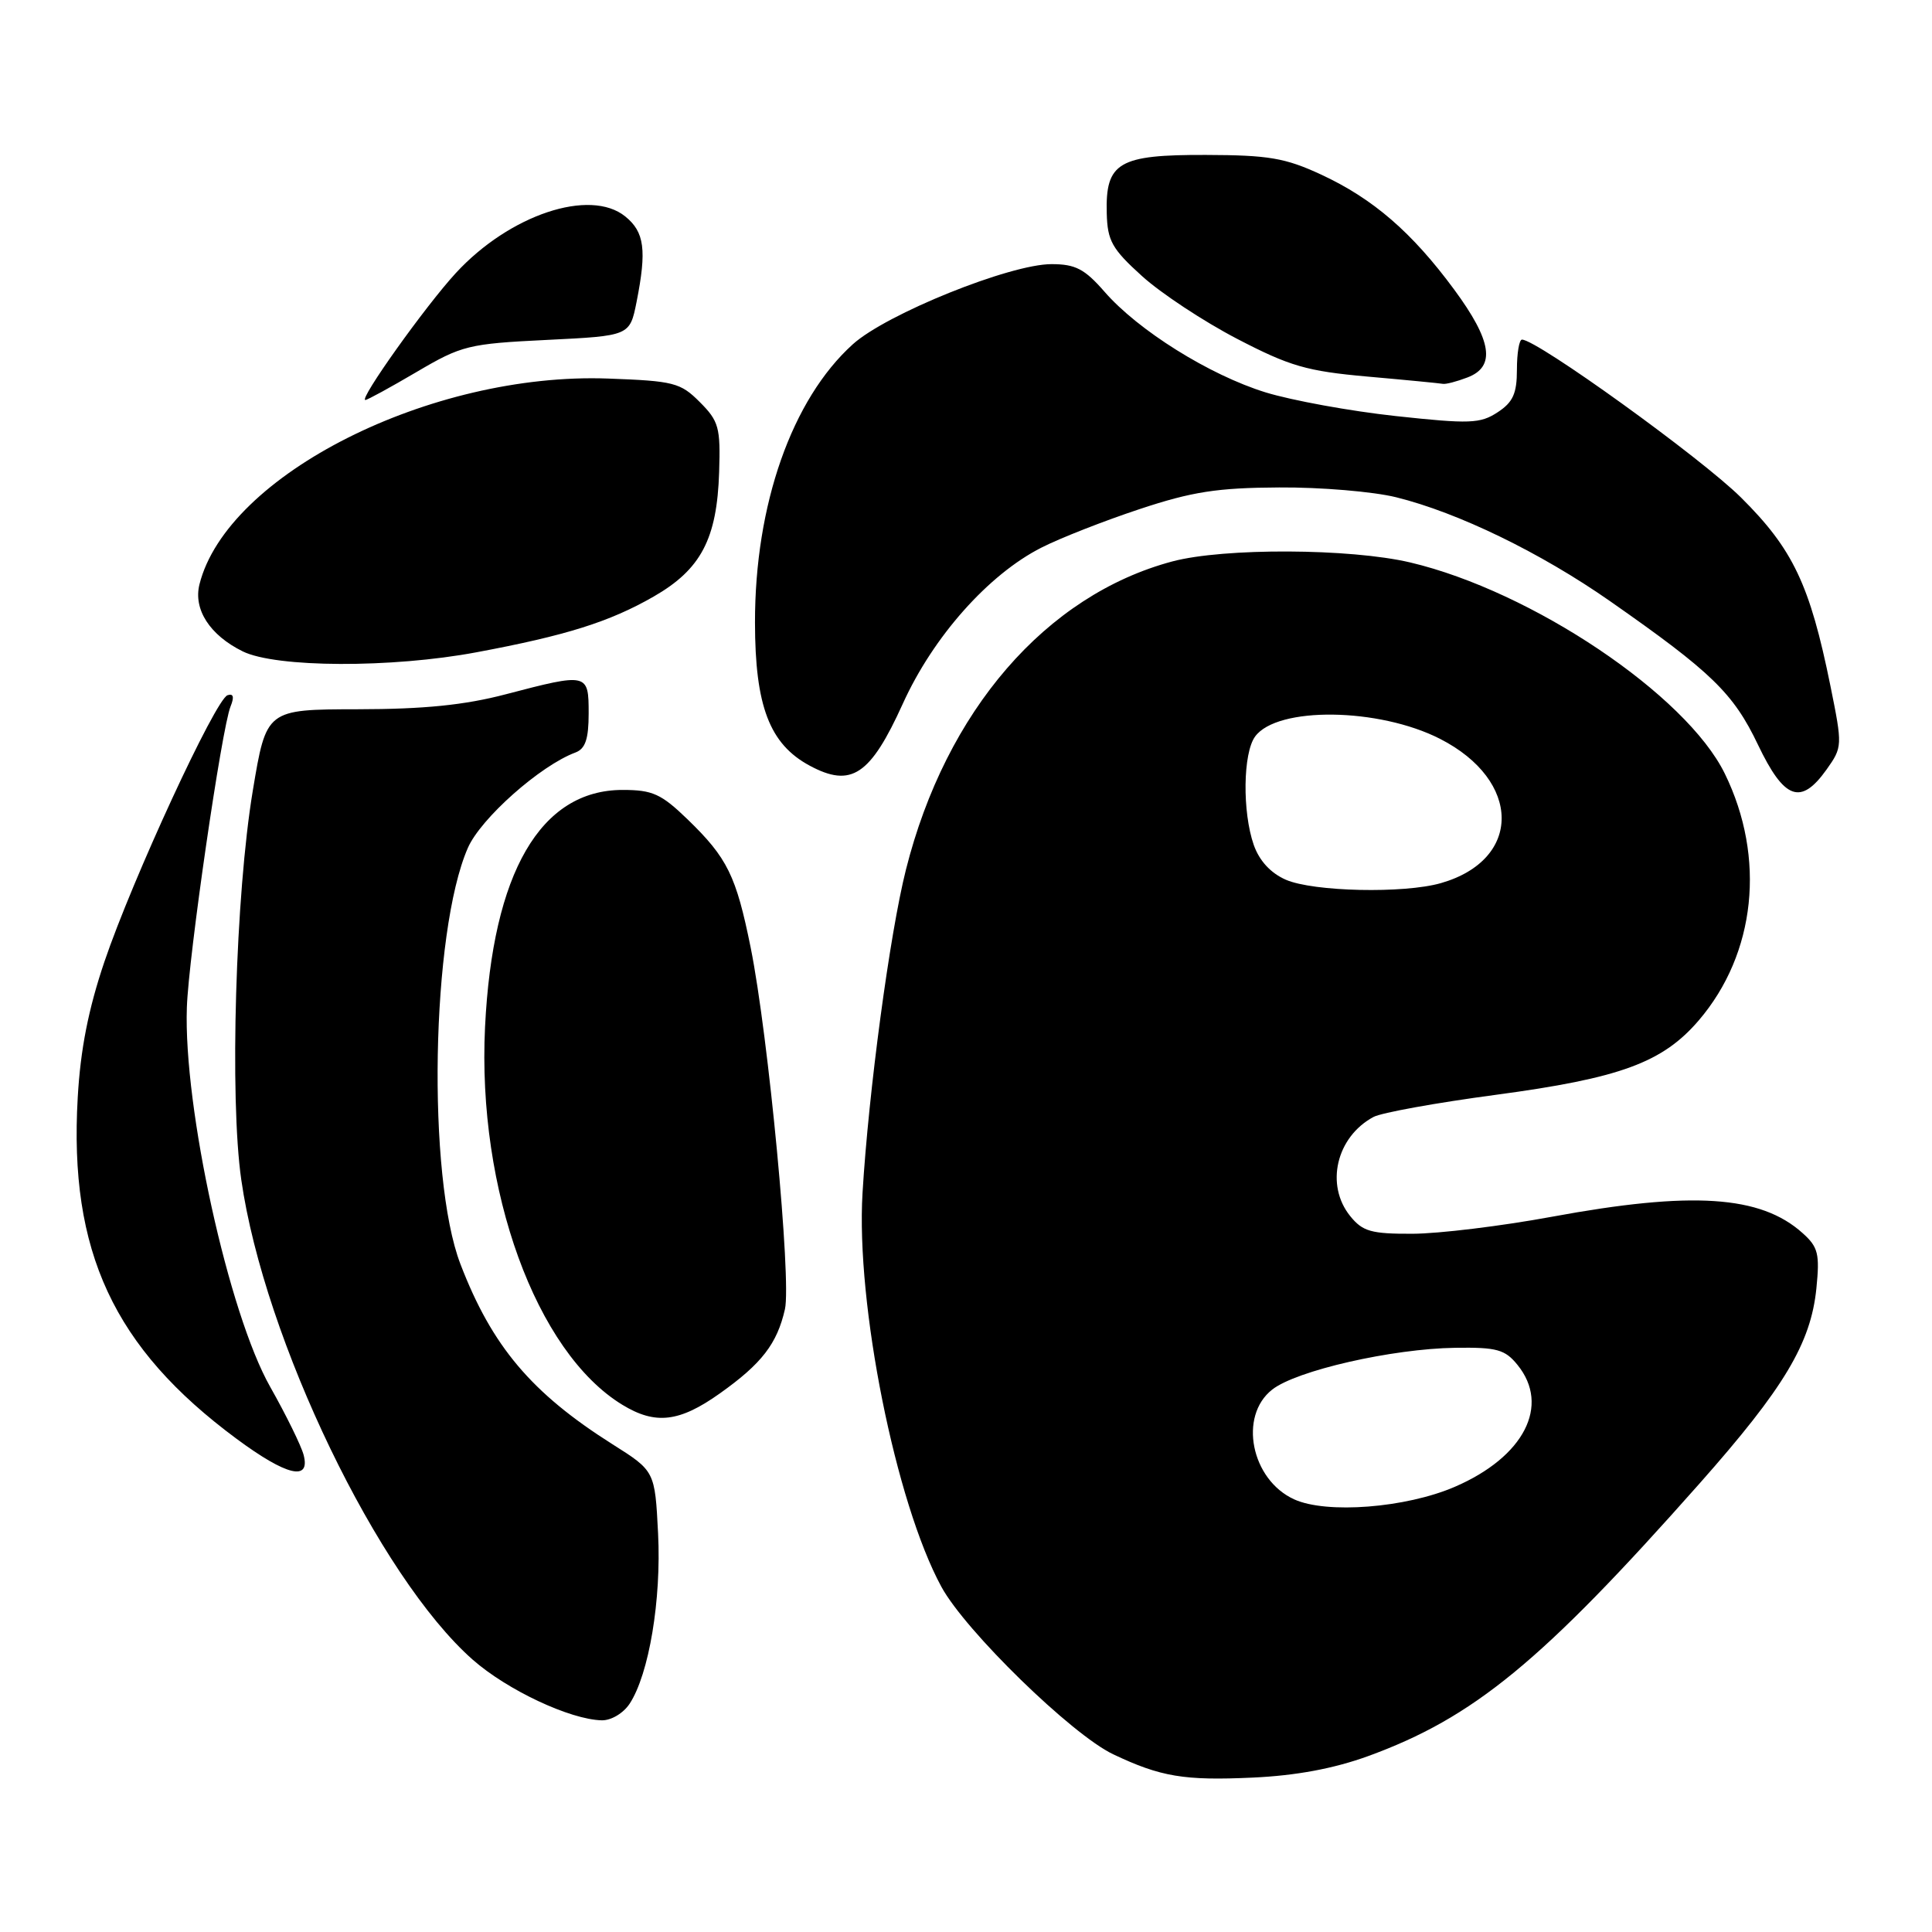 <?xml version="1.0" encoding="UTF-8" standalone="no"?>
<!DOCTYPE svg PUBLIC "-//W3C//DTD SVG 1.1//EN" "http://www.w3.org/Graphics/SVG/1.1/DTD/svg11.dtd" >
<svg xmlns="http://www.w3.org/2000/svg" xmlns:xlink="http://www.w3.org/1999/xlink" version="1.1" viewBox="0 0 256 256">
 <g >
 <path fill="currentColor"
d=" M 181.24 232.71 C 195.27 227.60 204.25 220.23 225.20 196.57 C 236.41 183.91 239.94 178.01 240.68 170.73 C 241.14 166.14 240.92 165.24 238.85 163.39 C 233.29 158.39 224.20 157.80 205.61 161.23 C 198.95 162.46 190.65 163.47 187.16 163.48 C 181.69 163.50 180.56 163.18 178.91 161.14 C 175.57 157.01 177.07 150.64 182.00 148.00 C 183.04 147.44 190.33 146.12 198.20 145.07 C 214.70 142.86 220.30 140.80 225.10 135.20 C 232.66 126.36 234.00 113.66 228.55 102.52 C 223.44 92.07 202.97 78.33 186.87 74.53 C 178.90 72.65 162.16 72.58 155.35 74.39 C 138.59 78.86 125.34 94.18 120.04 115.24 C 117.90 123.73 115.09 144.66 114.29 158.07 C 113.40 172.80 118.68 199.12 124.74 210.26 C 127.92 216.11 142.01 229.84 147.50 232.45 C 153.80 235.44 156.91 235.96 166.00 235.54 C 171.71 235.28 176.71 234.35 181.24 232.71 Z  M 83.43 225.75 C 86.00 221.83 87.64 211.98 87.20 203.21 C 86.78 194.92 86.78 194.92 81.14 191.36 C 70.42 184.58 65.19 178.39 61.01 167.50 C 56.56 155.90 57.13 123.49 61.99 112.36 C 63.69 108.45 71.59 101.44 76.25 99.71 C 77.56 99.22 78.00 97.93 78.00 94.53 C 78.00 89.17 77.89 89.15 67.00 92.00 C 61.56 93.43 56.17 93.97 47.39 93.98 C 35.29 94.00 35.29 94.00 33.50 104.75 C 31.21 118.48 30.41 145.51 31.97 156.32 C 35.01 177.51 50.18 208.94 62.64 219.92 C 67.21 223.94 75.53 227.85 79.73 227.95 C 80.98 227.98 82.60 227.01 83.43 225.75 Z  M 40.23 192.78 C 39.91 191.57 37.92 187.51 35.81 183.78 C 30.30 174.07 24.30 146.74 24.76 133.50 C 24.99 126.67 29.38 96.47 30.55 93.61 C 31.06 92.35 30.93 91.86 30.15 92.12 C 28.56 92.65 17.55 116.47 13.84 127.42 C 11.72 133.68 10.66 139.04 10.30 145.42 C 9.12 165.84 15.06 178.60 31.36 190.66 C 37.97 195.55 41.16 196.32 40.23 192.78 Z  M 95.39 184.63 C 100.94 180.69 102.97 178.05 104.01 173.47 C 104.88 169.58 101.82 137.23 99.47 125.57 C 97.54 116.03 96.39 113.69 91.12 108.58 C 87.61 105.19 86.47 104.67 82.50 104.67 C 71.62 104.67 65.27 115.63 64.27 136.09 C 63.22 157.67 71.03 179.17 82.46 186.14 C 86.85 188.82 90.02 188.45 95.39 184.63 Z  M 242.02 101.98 C 244.14 98.99 244.15 98.84 242.54 90.88 C 239.82 77.47 237.58 72.76 230.69 65.92 C 225.40 60.67 203.66 45.00 201.67 45.00 C 201.30 45.00 201.00 46.79 201.00 48.98 C 201.00 52.14 200.48 53.30 198.44 54.63 C 196.14 56.14 194.75 56.19 184.95 55.13 C 178.94 54.48 171.17 53.06 167.69 51.99 C 160.26 49.69 150.80 43.78 146.34 38.64 C 143.72 35.64 142.50 35.00 139.34 35.00 C 133.84 34.99 117.45 41.60 113.00 45.62 C 104.93 52.91 100.02 66.86 100.04 82.50 C 100.05 93.55 101.97 98.59 107.28 101.45 C 112.80 104.42 115.32 102.75 119.63 93.24 C 123.65 84.37 130.97 76.12 138.00 72.56 C 140.47 71.30 146.32 69.01 151.00 67.46 C 157.96 65.15 161.31 64.63 169.50 64.59 C 175.00 64.55 181.97 65.14 185.00 65.89 C 193.20 67.92 204.14 73.23 213.33 79.65 C 226.80 89.06 229.68 91.85 232.94 98.68 C 236.42 105.96 238.61 106.76 242.02 101.98 Z  M 63.14 86.43 C 75.03 84.21 80.77 82.40 86.61 79.05 C 92.88 75.45 95.01 71.42 95.29 62.54 C 95.48 56.65 95.25 55.80 92.73 53.28 C 90.16 50.70 89.28 50.48 80.57 50.16 C 57.08 49.30 30.07 62.90 26.43 77.43 C 25.60 80.75 27.80 84.16 32.16 86.31 C 36.56 88.48 51.90 88.54 63.14 86.43 Z  M 55.20 49.29 C 61.18 45.77 62.06 45.55 72.48 45.04 C 83.45 44.50 83.45 44.50 84.35 40.00 C 85.71 33.13 85.40 30.74 82.85 28.68 C 78.18 24.90 67.52 28.45 60.40 36.18 C 56.39 40.53 47.50 53.00 48.41 53.00 C 48.68 53.00 51.73 51.33 55.20 49.29 Z  M 194.43 50.02 C 198.22 48.59 197.70 45.17 192.68 38.36 C 187.09 30.78 181.93 26.32 175.05 23.13 C 170.31 20.93 168.08 20.55 159.79 20.53 C 148.22 20.49 146.47 21.52 146.65 28.25 C 146.74 31.91 147.35 32.99 151.32 36.58 C 153.82 38.85 159.49 42.59 163.91 44.89 C 170.91 48.53 173.15 49.18 181.22 49.90 C 186.33 50.35 190.81 50.79 191.18 50.86 C 191.56 50.94 193.02 50.56 194.43 50.02 Z  M 171.48 198.67 C 165.78 196.07 164.09 187.64 168.57 184.13 C 171.78 181.60 184.46 178.71 192.83 178.59 C 198.34 178.51 199.42 178.81 201.08 180.86 C 205.45 186.24 201.95 193.05 192.77 197.01 C 186.29 199.81 175.77 200.63 171.48 198.67 Z  M 170.38 116.57 C 168.37 115.69 166.87 114.06 166.13 111.96 C 164.60 107.57 164.70 99.79 166.31 97.59 C 169.24 93.59 182.69 93.76 190.81 97.90 C 201.65 103.43 201.71 113.93 190.92 117.02 C 186.03 118.42 174.04 118.16 170.38 116.57 Z "/>
</g>
</svg>